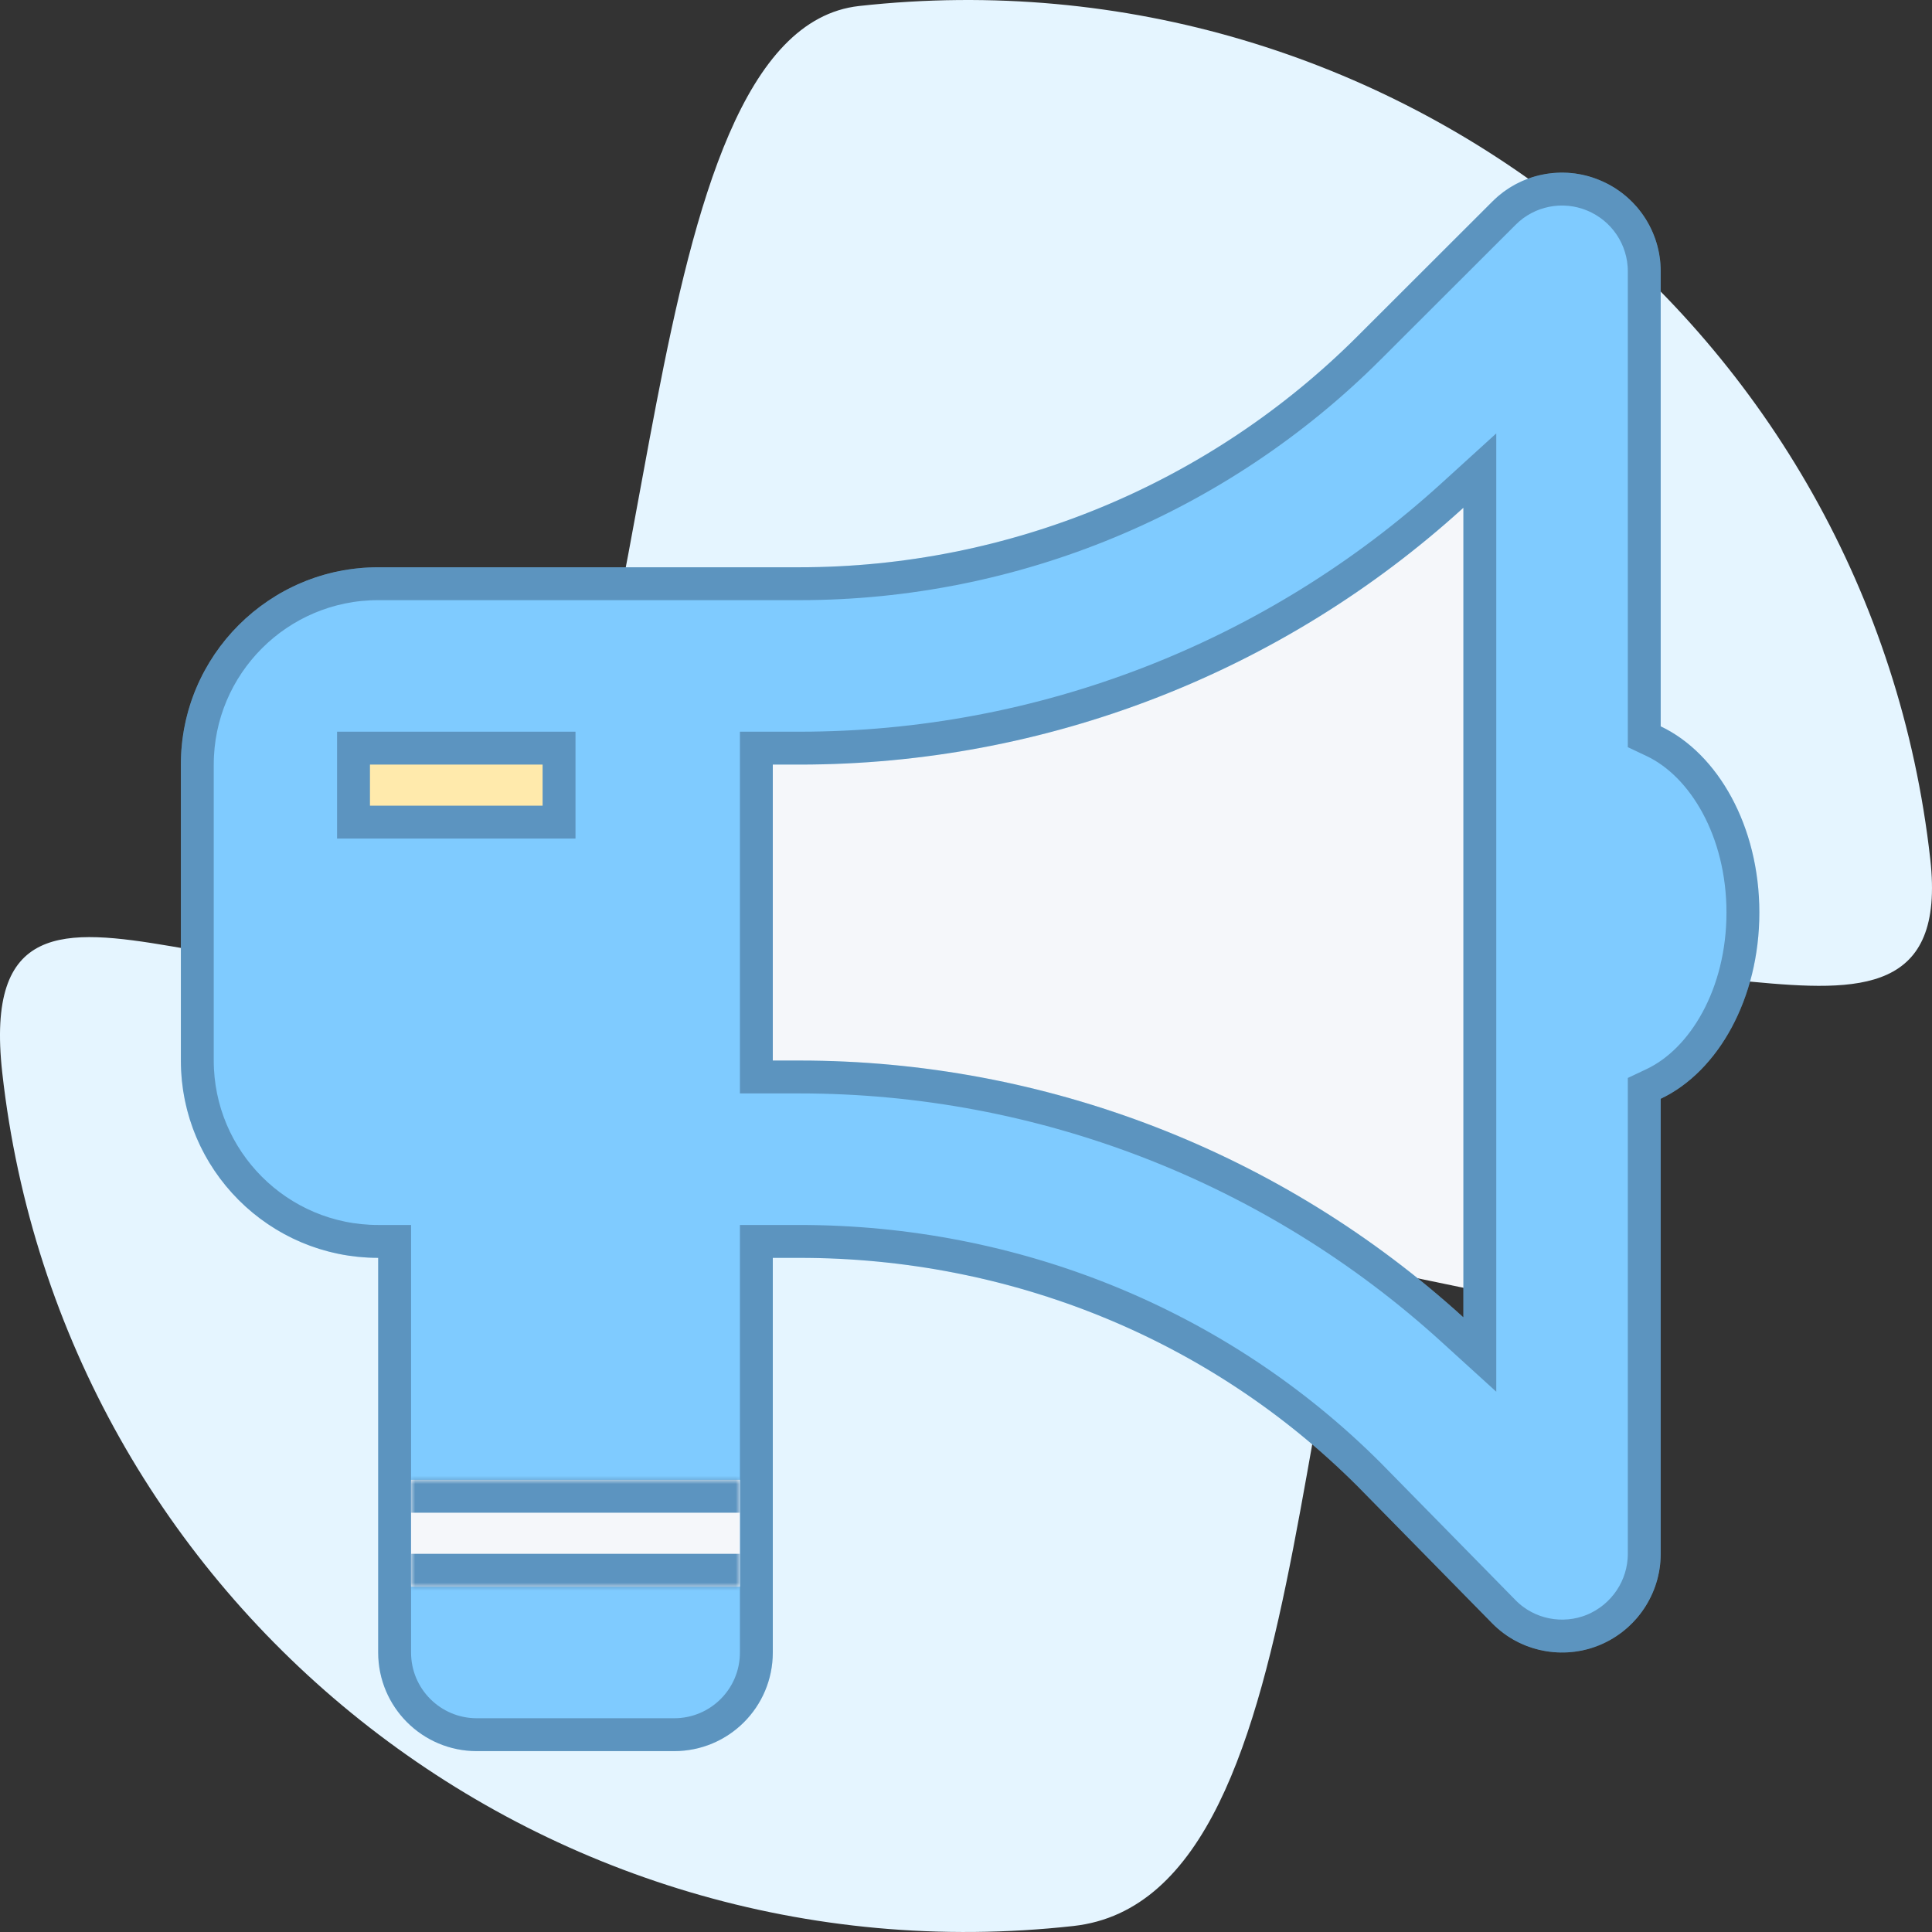 <svg width="235" height="235" viewBox="0 0 235 235" fill="none" xmlns="http://www.w3.org/2000/svg">
<rect x="0" y="0" width="235" height="235" fill="#333333" stroke="none"/>
<path d="M104.508 0.729C169.268 -6.435 227.599 40.037 234.793 104.528C238.423 137.066 193.336 104.002 174.139 127.562C155.286 150.7 162.647 230.722 130.56 234.271C65.799 241.435 7.468 194.963 0.274 130.472C-3.801 93.936 38.483 133.219 62.477 108.889C80.836 90.272 76.435 3.834 104.508 0.729Z" fill="#E5F5FF"/>
<path d="M187 47.5L85.5 89.5V137.5L187 158.5V47.5Z" fill="#F5F7FA"/>
<path d="M202 88.35C208.975 91.65 214 100.537 214 111C214 121.462 208.975 130.35 202 133.65V189C202 193.837 199.075 198.225 194.575 200.1C190.113 201.937 184.938 200.925 181.525 197.475L165.138 180.787C147.138 162.787 122.725 153 97.263 153H94V201C94 207.637 88.638 213 82 213H58C51.374 213 46 207.637 46 201V153C32.744 153 22 142.237 22 129V93C22 79.763 32.744 69 46 69H97.263C122.725 69 147.138 58.875 165.138 40.883L181.525 24.515C184.938 21.083 190.113 20.056 194.575 21.914C199.075 23.771 202 28.148 202 33V88.35ZM97.263 93H94V129H97.263C127.188 129 155.95 140.175 178 160.237V61.763C155.95 81.825 127.188 93 97.263 93Z" fill="#7FCBFF"/>
<path d="M200 88.35V89.616L201.145 90.158C207.234 93.039 212 101.08 212 111C212 120.92 207.234 128.961 201.145 131.842L200 132.384V133.65V189C200 193.026 197.565 196.686 193.808 198.253C190.089 199.782 185.783 198.934 182.949 196.071C182.948 196.07 182.948 196.069 182.947 196.068L166.564 179.386L166.558 179.38L166.552 179.373C148.164 160.986 123.238 151 97.263 151H94H92V153V201C92 206.533 87.533 211 82 211H58C52.477 211 48 206.532 48 201V153V151H46C33.849 151 24 141.134 24 129V93C24 80.866 33.849 71 46 71H97.263C123.256 71 148.177 60.664 166.551 42.297L182.938 25.93L182.943 25.925C185.782 23.07 190.093 22.215 193.806 23.76L193.812 23.762C197.564 25.311 200 28.958 200 33V88.35ZM94 91H92V93V129V131H94H97.263C126.688 131 154.971 141.988 176.654 161.717L180 164.761V160.237V61.763V57.239L176.654 60.283C154.971 80.011 126.688 91 97.263 91H94Z" stroke="#0A142B" stroke-opacity="0.3" stroke-width="4"/>
<mask id="path-5-inside-1_224_257" fill="white">
<path d="M50 180H90V193H50V180Z"/>
</mask>
<path d="M50 180H90V193H50V180Z" fill="#F5F7FA"/>
<path d="M50 184H90V176H50V184ZM90 189H50V197H90V189Z" fill="#5C94C0" mask="url(#path-5-inside-1_224_257)"/>
<rect x="43" y="91" width="25" height="9" fill="#FFEAAC" stroke="#5C94C0" stroke-width="4"/>
</svg>

